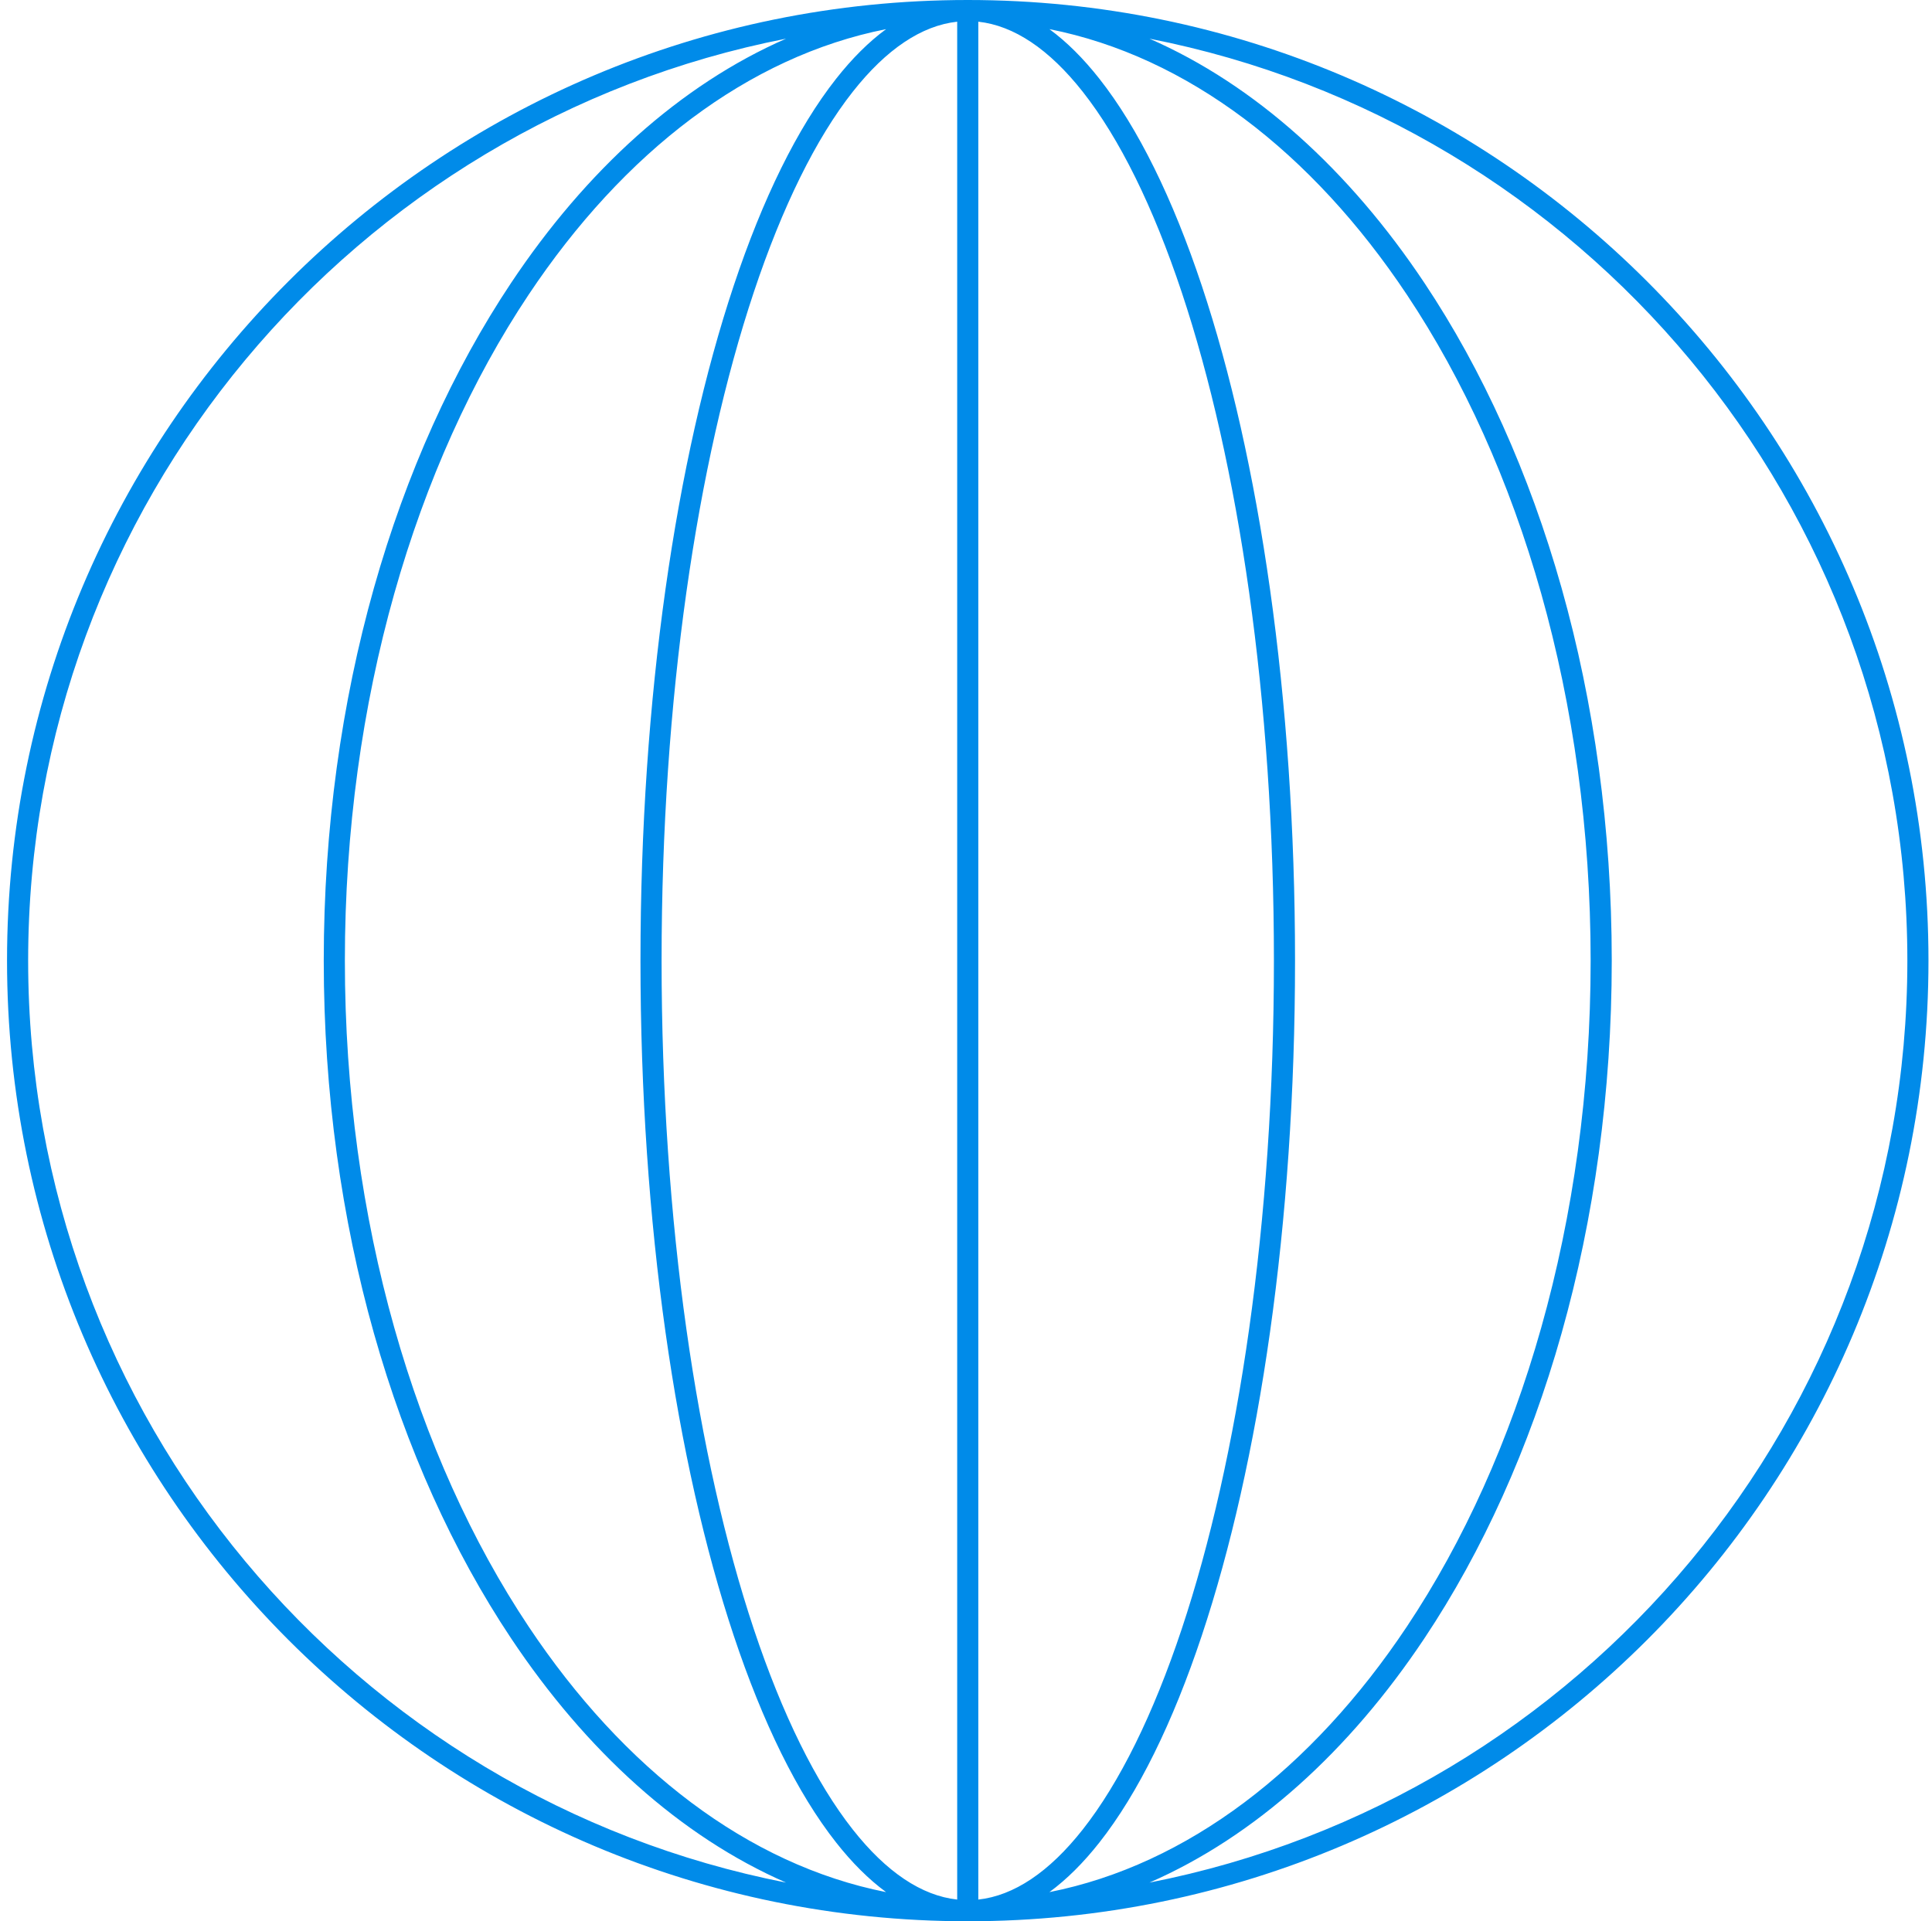 <svg width="183"
     height="182"
     viewBox="0 0 183 182"
     fill="none"
     xmlns="http://www.w3.org/2000/svg">
    <style>        
        .svg {
        fill: #008be9;
        }
    </style>
    <path class="svg"
          fill-rule="evenodd"
          clip-rule="evenodd"
          d="M92.666 179.945C96.033 179.577 99.374 177.349 102.558 173.308C106.048 168.879 109.235 162.409 111.931 154.323C117.317 138.164 120.666 115.775 120.666 91C120.666 66.225 117.317 43.837 111.931 27.677C109.235 19.591 106.048 13.121 102.558 8.692C99.374 4.651 96.033 2.423 92.666 2.055V179.945ZM90.666 179.945V2.055C87.299 2.423 83.958 4.651 80.774 8.692C77.284 13.121 74.097 19.591 71.401 27.677C66.015 43.837 62.666 66.225 62.666 91C62.666 115.775 66.015 138.164 71.401 154.323C74.097 162.409 77.284 168.879 80.774 173.308C83.958 177.349 87.299 179.577 90.666 179.945ZM91.666 0C41.408 0 0.666 40.742 0.666 91C0.666 141.258 41.408 182 91.666 182C141.924 182 182.666 141.258 182.666 91C182.666 40.742 141.924 0 91.666 0ZM50.072 27.915C59.067 14.422 70.86 5.35 83.932 2.76C82.276 3.974 80.696 5.559 79.203 7.454C75.515 12.133 72.238 18.843 69.504 27.044C64.033 43.458 60.666 66.07 60.666 91C60.666 115.93 64.033 138.542 69.504 154.956C72.238 163.157 75.515 169.867 79.203 174.546C80.696 176.441 82.276 178.026 83.932 179.24C70.86 176.65 59.067 167.578 50.072 154.085C39.338 137.984 32.666 115.683 32.666 91C32.666 66.317 39.338 44.016 50.072 27.915ZM133.26 154.085C124.265 167.578 112.472 176.65 99.4 179.24C101.056 178.026 102.636 176.441 104.129 174.546C107.817 169.867 111.094 163.157 113.828 154.956C119.299 138.542 122.666 115.93 122.666 91C122.666 66.07 119.299 43.458 113.828 27.044C111.094 18.843 107.817 12.133 104.129 7.454C102.636 5.559 101.056 3.974 99.4 2.76C112.472 5.35 124.265 14.422 133.26 27.915C143.994 44.016 150.666 66.317 150.666 91C150.666 115.683 143.994 137.984 133.26 154.085ZM74.456 178.337C64.434 173.958 55.519 165.862 48.408 155.194C37.426 138.722 30.666 116.023 30.666 91C30.666 65.977 37.426 43.278 48.408 26.806C55.519 16.138 64.434 8.042 74.456 3.663C33.538 11.68 2.666 47.734 2.666 91C2.666 134.266 33.538 170.32 74.456 178.337ZM108.876 178.337C149.794 170.32 180.666 134.266 180.666 91C180.666 47.734 149.794 11.68 108.876 3.663C118.898 8.042 127.813 16.138 134.924 26.806C145.906 43.278 152.666 65.977 152.666 91C152.666 116.023 145.906 138.722 134.924 155.194C127.813 165.862 118.898 173.958 108.876 178.337Z" />
</svg>